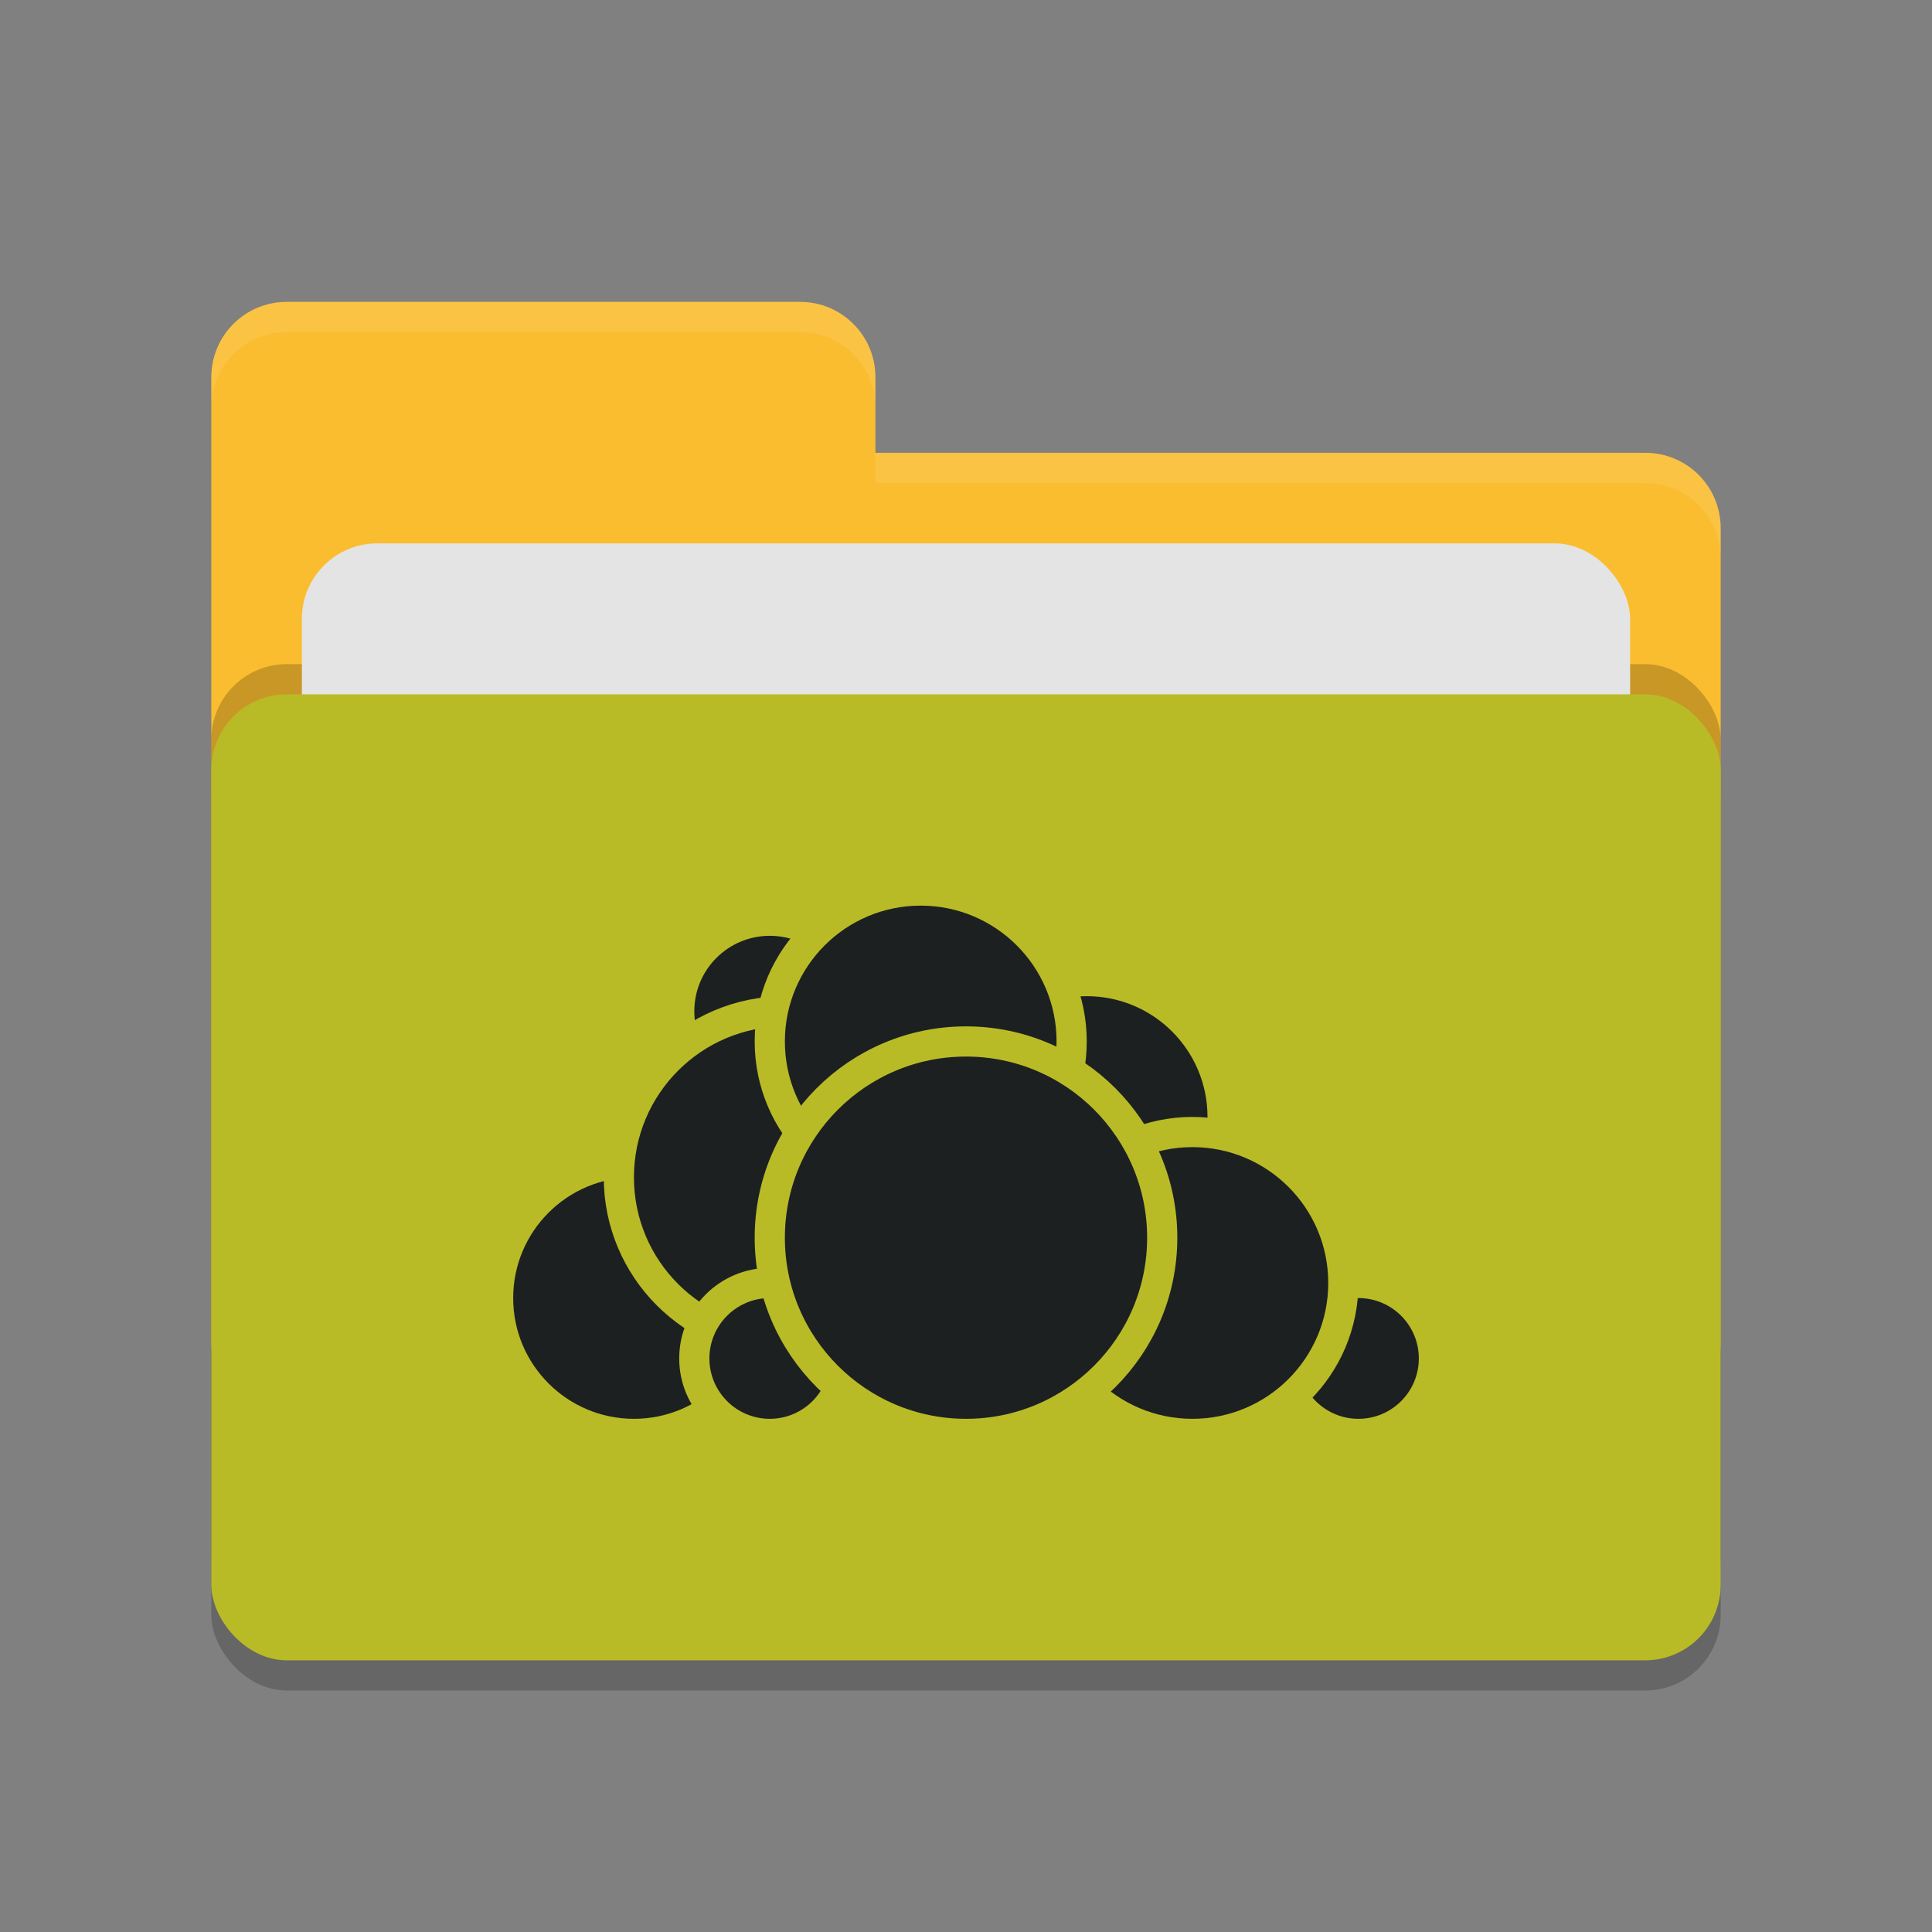 <svg xmlns="http://www.w3.org/2000/svg" width="64" height="64" version="1.1">
 <rect width="100%" height="100%" fill="#808080" stroke="none"/>
 <rect style="opacity:0.2" width="50" height="32" x="7" y="24" rx="2.5" ry="2.5"/>
 <path style="fill:#fabd2f" d="M 7,44.5 C 7,45.885 8.115,47 9.5,47 H 54.5 C 55.885,47 57,45.885 57,44.5 V 17.5 C 57,16.115 55.885,15 54.5,15 H 29 V 12.5 C 29,11.115 27.885,10 26.5,10 H 9.5 C 8.115,10 7,11.115 7,12.5"/>
 <rect style="opacity:0.2" width="50" height="32" x="7" y="22" rx="2.5" ry="2.5"/>
 <rect style="fill:#e4e4e4" width="44" height="20" x="10" y="18" rx="2.5" ry="2.5"/>
 <rect style="fill:#b8bb26" width="50" height="32" x="7" y="23" rx="2.5" ry="2.5"/>
 <path style="opacity:0.1;fill:#ffffff" d="M 9.5,10 C 8.115,10 7,11.115 7,12.5 V 13.5 C 7,12.115 8.115,11 9.5,11 H 26.5 C 27.885,11 29,12.115 29,13.5 V 12.5 C 29,11.115 27.885,10 26.5,10 Z M 29,15 V 16 H 54.5 C 55.89,16 57,17.115 57,18.5 V 17.5 C 57,16.115 55.89,15 54.5,15 Z"/>
 <g>
  <circle style="fill:#1d2021;stroke:#b8bb26;stroke-linecap:round;stroke-linejoin:round" cx="36" cy="37" r="4.5"/>
  <circle style="fill:#1d2021;stroke:#b8bb26;stroke-linecap:round;stroke-linejoin:round" cx="45" cy="45" r="2.5"/>
  <circle style="fill:#1d2021;stroke:#b8bb26;stroke-linecap:round;stroke-linejoin:round" cx="39.5" cy="42.5" r="5"/>
  <circle style="fill:#1d2021;stroke:#b8bb26;stroke-linecap:round;stroke-linejoin:round" cx="21" cy="43" r="4.5"/>
  <circle style="fill:#1d2021;stroke:#b8bb26;stroke-linecap:round;stroke-linejoin:round" cx="25.5" cy="33.5" r="3"/>
  <circle style="fill:#1d2021;stroke:#b8bb26;stroke-linecap:round;stroke-linejoin:round" cx="26" cy="39" r="5.5"/>
  <circle style="fill:#1d2021;stroke:#b8bb26;stroke-linecap:round;stroke-linejoin:round" cx="25.5" cy="45" r="2.5"/>
  <circle style="fill:#1d2021;stroke:#b8bb26;stroke-linecap:round;stroke-linejoin:round" cx="30.5" cy="34.5" r="5"/>
  <circle style="fill:#1d2021;stroke:#b8bb26;stroke-linecap:round;stroke-linejoin:round" cx="32" cy="41" r="6.5"/>
 </g>
</svg>
